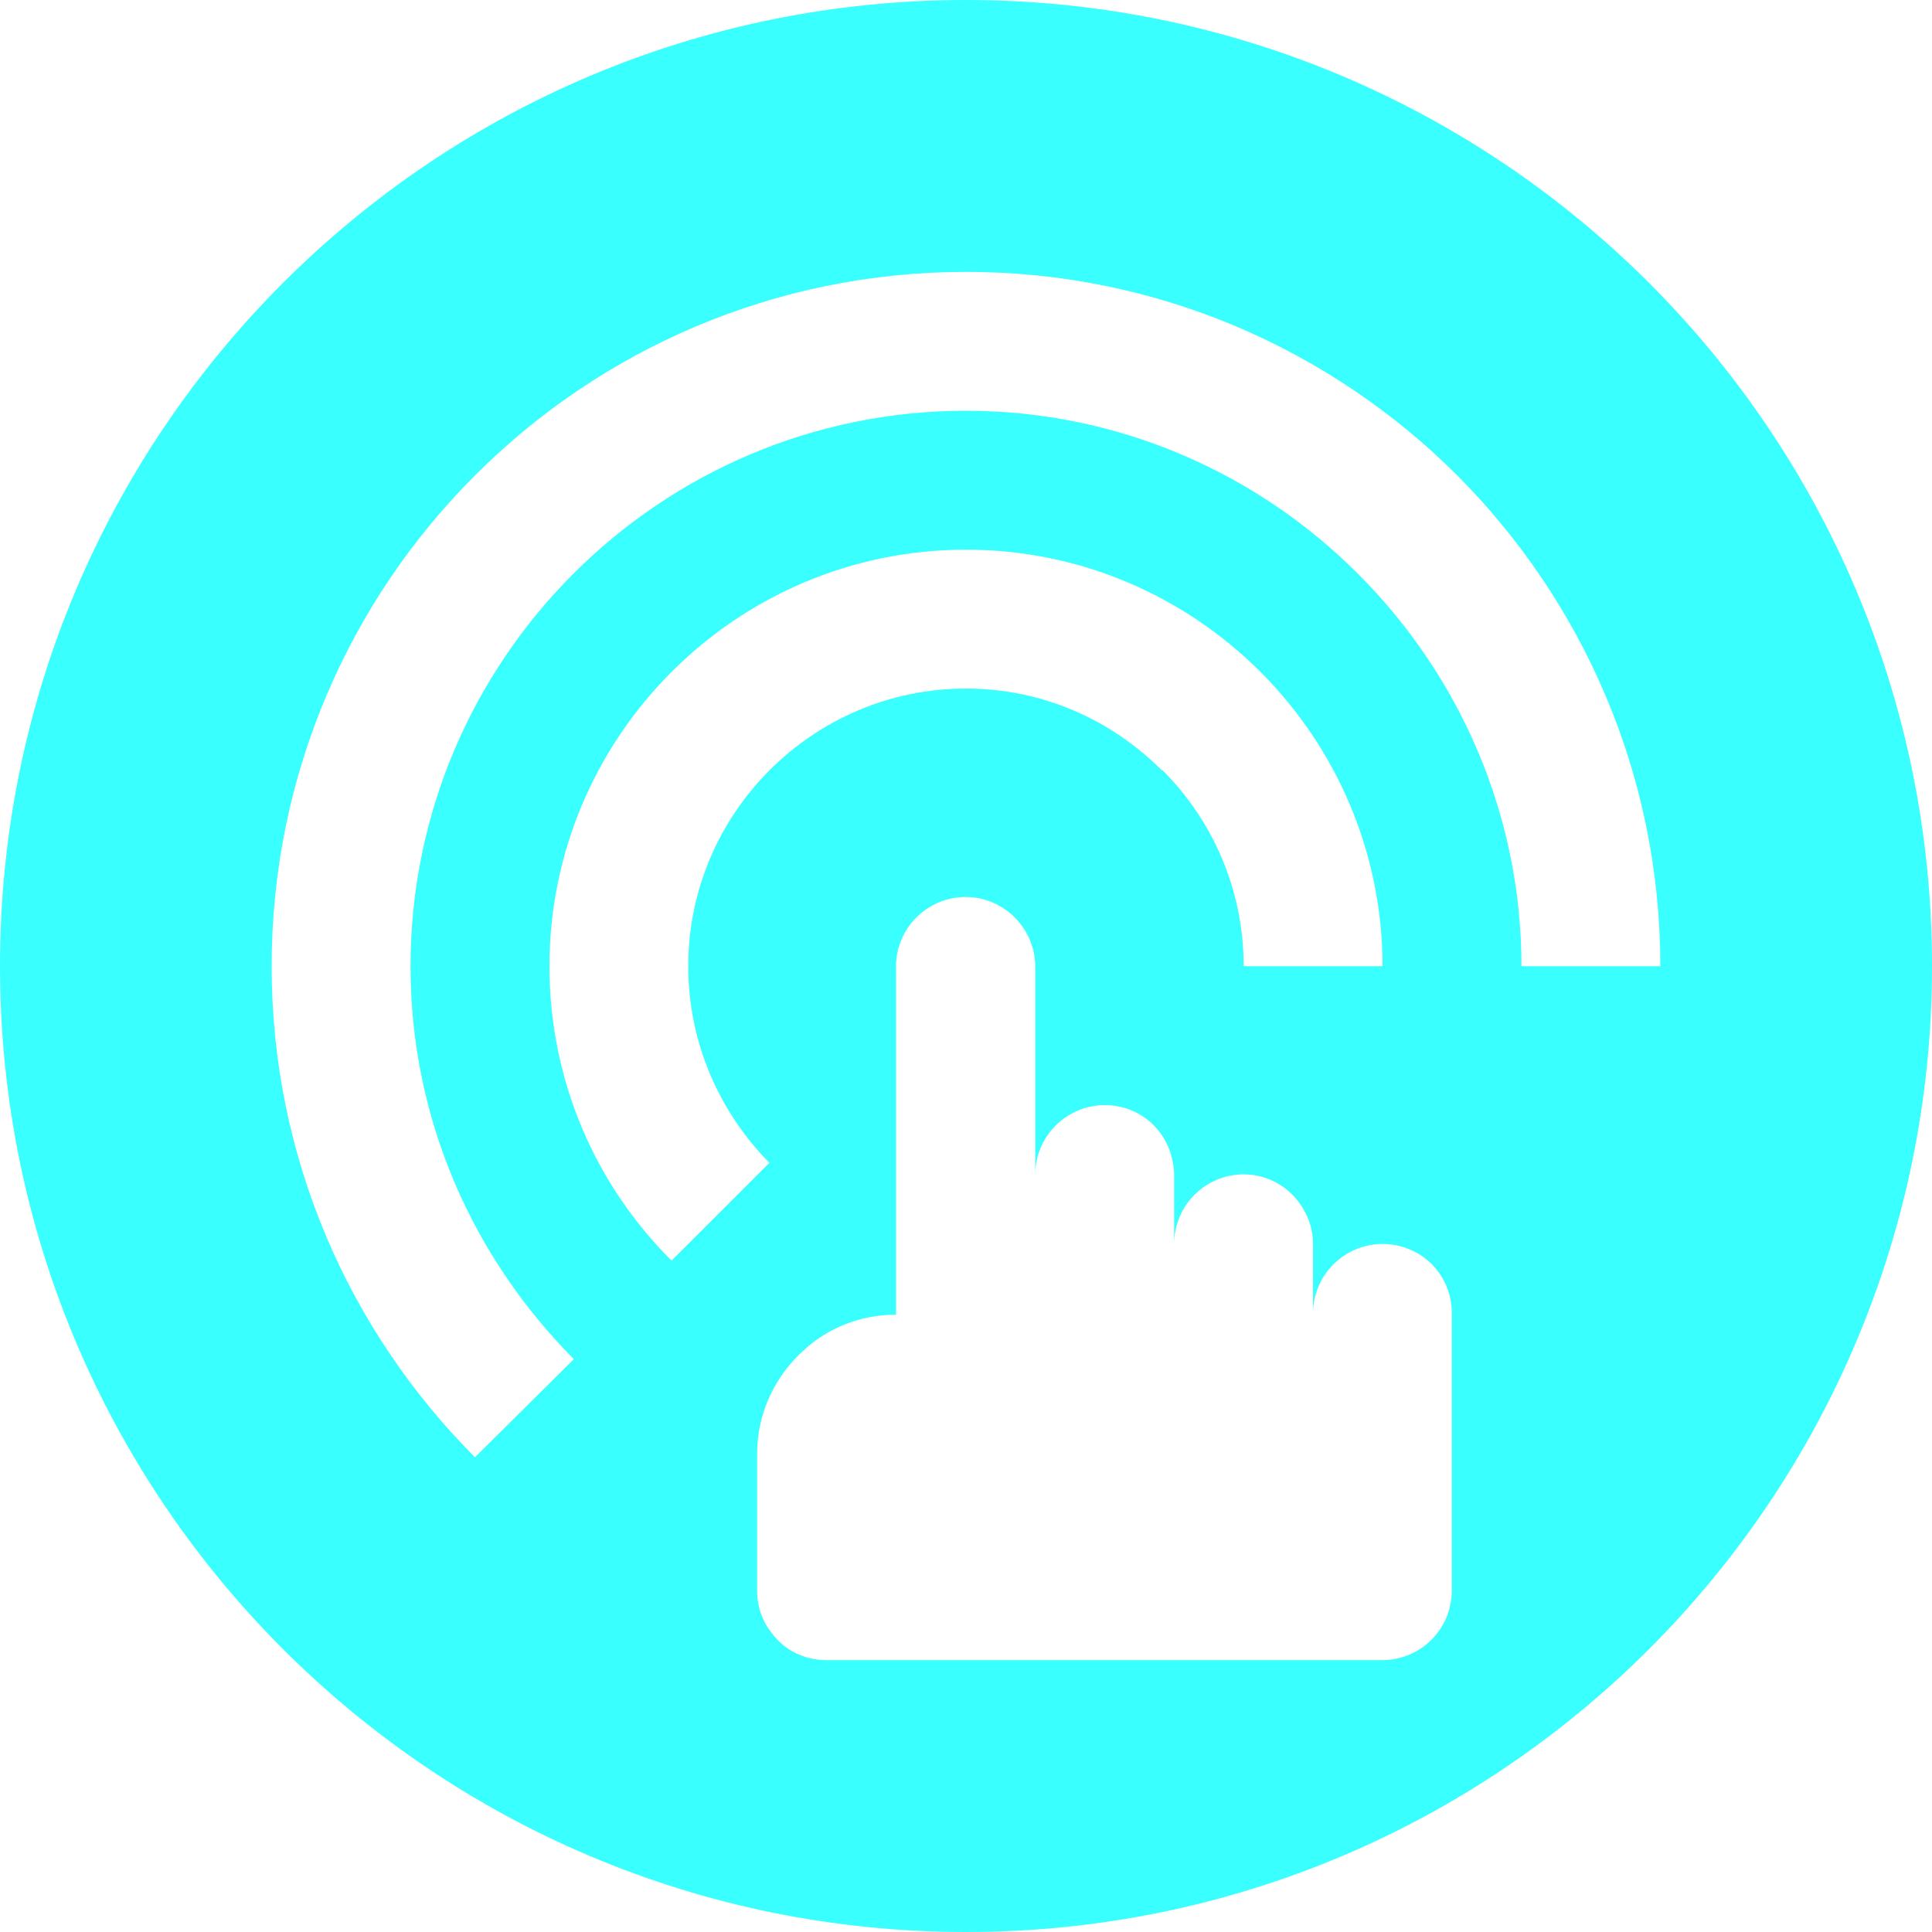 <svg width="43" height="43" viewBox="0 0 43 43" fill="none" xmlns="http://www.w3.org/2000/svg">
<g clip-path="url(#clip0_2_775)">
<path d="M21.5 0C9.627 0 0 9.627 0 21.5C0 33.373 9.627 43 21.5 43C33.373 43 43 33.376 43 21.5C43 9.624 33.373 0 21.5 0ZM17.124 25.881L14.947 28.057C13.266 26.385 12.229 24.068 12.229 21.505C12.229 16.403 16.381 12.234 21.5 12.234C24.063 12.234 26.378 13.28 28.052 14.952C29.734 16.634 30.771 18.959 30.771 21.505H27.68C27.68 19.799 26.989 18.258 25.876 17.145H25.859C24.73 16.016 23.197 15.325 21.5 15.325C18.087 15.325 15.318 18.109 15.318 21.505C15.318 23.204 16.011 24.752 17.124 25.881ZM32.312 35.401C32.312 36.265 31.613 36.949 30.764 36.949H18.401C17.89 36.949 17.445 36.72 17.165 36.331C16.975 36.092 16.851 35.764 16.851 35.408V32.351C16.851 31.445 17.255 30.62 17.89 30.051C18.426 29.557 19.151 29.26 19.942 29.26V21.512C19.942 20.655 20.643 19.964 21.493 19.964C22.342 19.964 23.041 20.665 23.041 21.512V26.144C23.041 25.287 23.742 24.596 24.591 24.596C25.282 24.596 25.859 25.041 26.056 25.674C26.098 25.816 26.132 25.981 26.132 26.137V27.687C26.132 26.828 26.833 26.137 27.68 26.137C28.25 26.137 28.744 26.451 29.009 26.911C29.148 27.142 29.223 27.405 29.223 27.687V29.235C29.223 28.379 29.922 27.687 30.771 27.687C31.217 27.687 31.621 27.875 31.893 28.164C32.156 28.444 32.312 28.814 32.312 29.218V35.401ZM33.863 21.505C33.863 18.109 32.47 15.018 30.229 12.776C27.994 10.535 24.903 9.142 21.5 9.142C14.685 9.142 9.137 14.69 9.137 21.505C9.137 24.917 10.53 27.992 12.764 30.241V30.258L10.571 32.434C7.777 29.632 6.046 25.774 6.046 21.505C6.046 12.973 12.969 6.051 21.5 6.051C25.769 6.051 29.627 7.782 32.429 10.576C35.223 13.378 36.954 17.243 36.954 21.505H33.863Z" fill="#39FFFF"/>
</g>
<defs>
<clipPath id="clip0_2_775">
<rect width="43" height="43" fill="white"/>
</clipPath>
</defs>
</svg>
